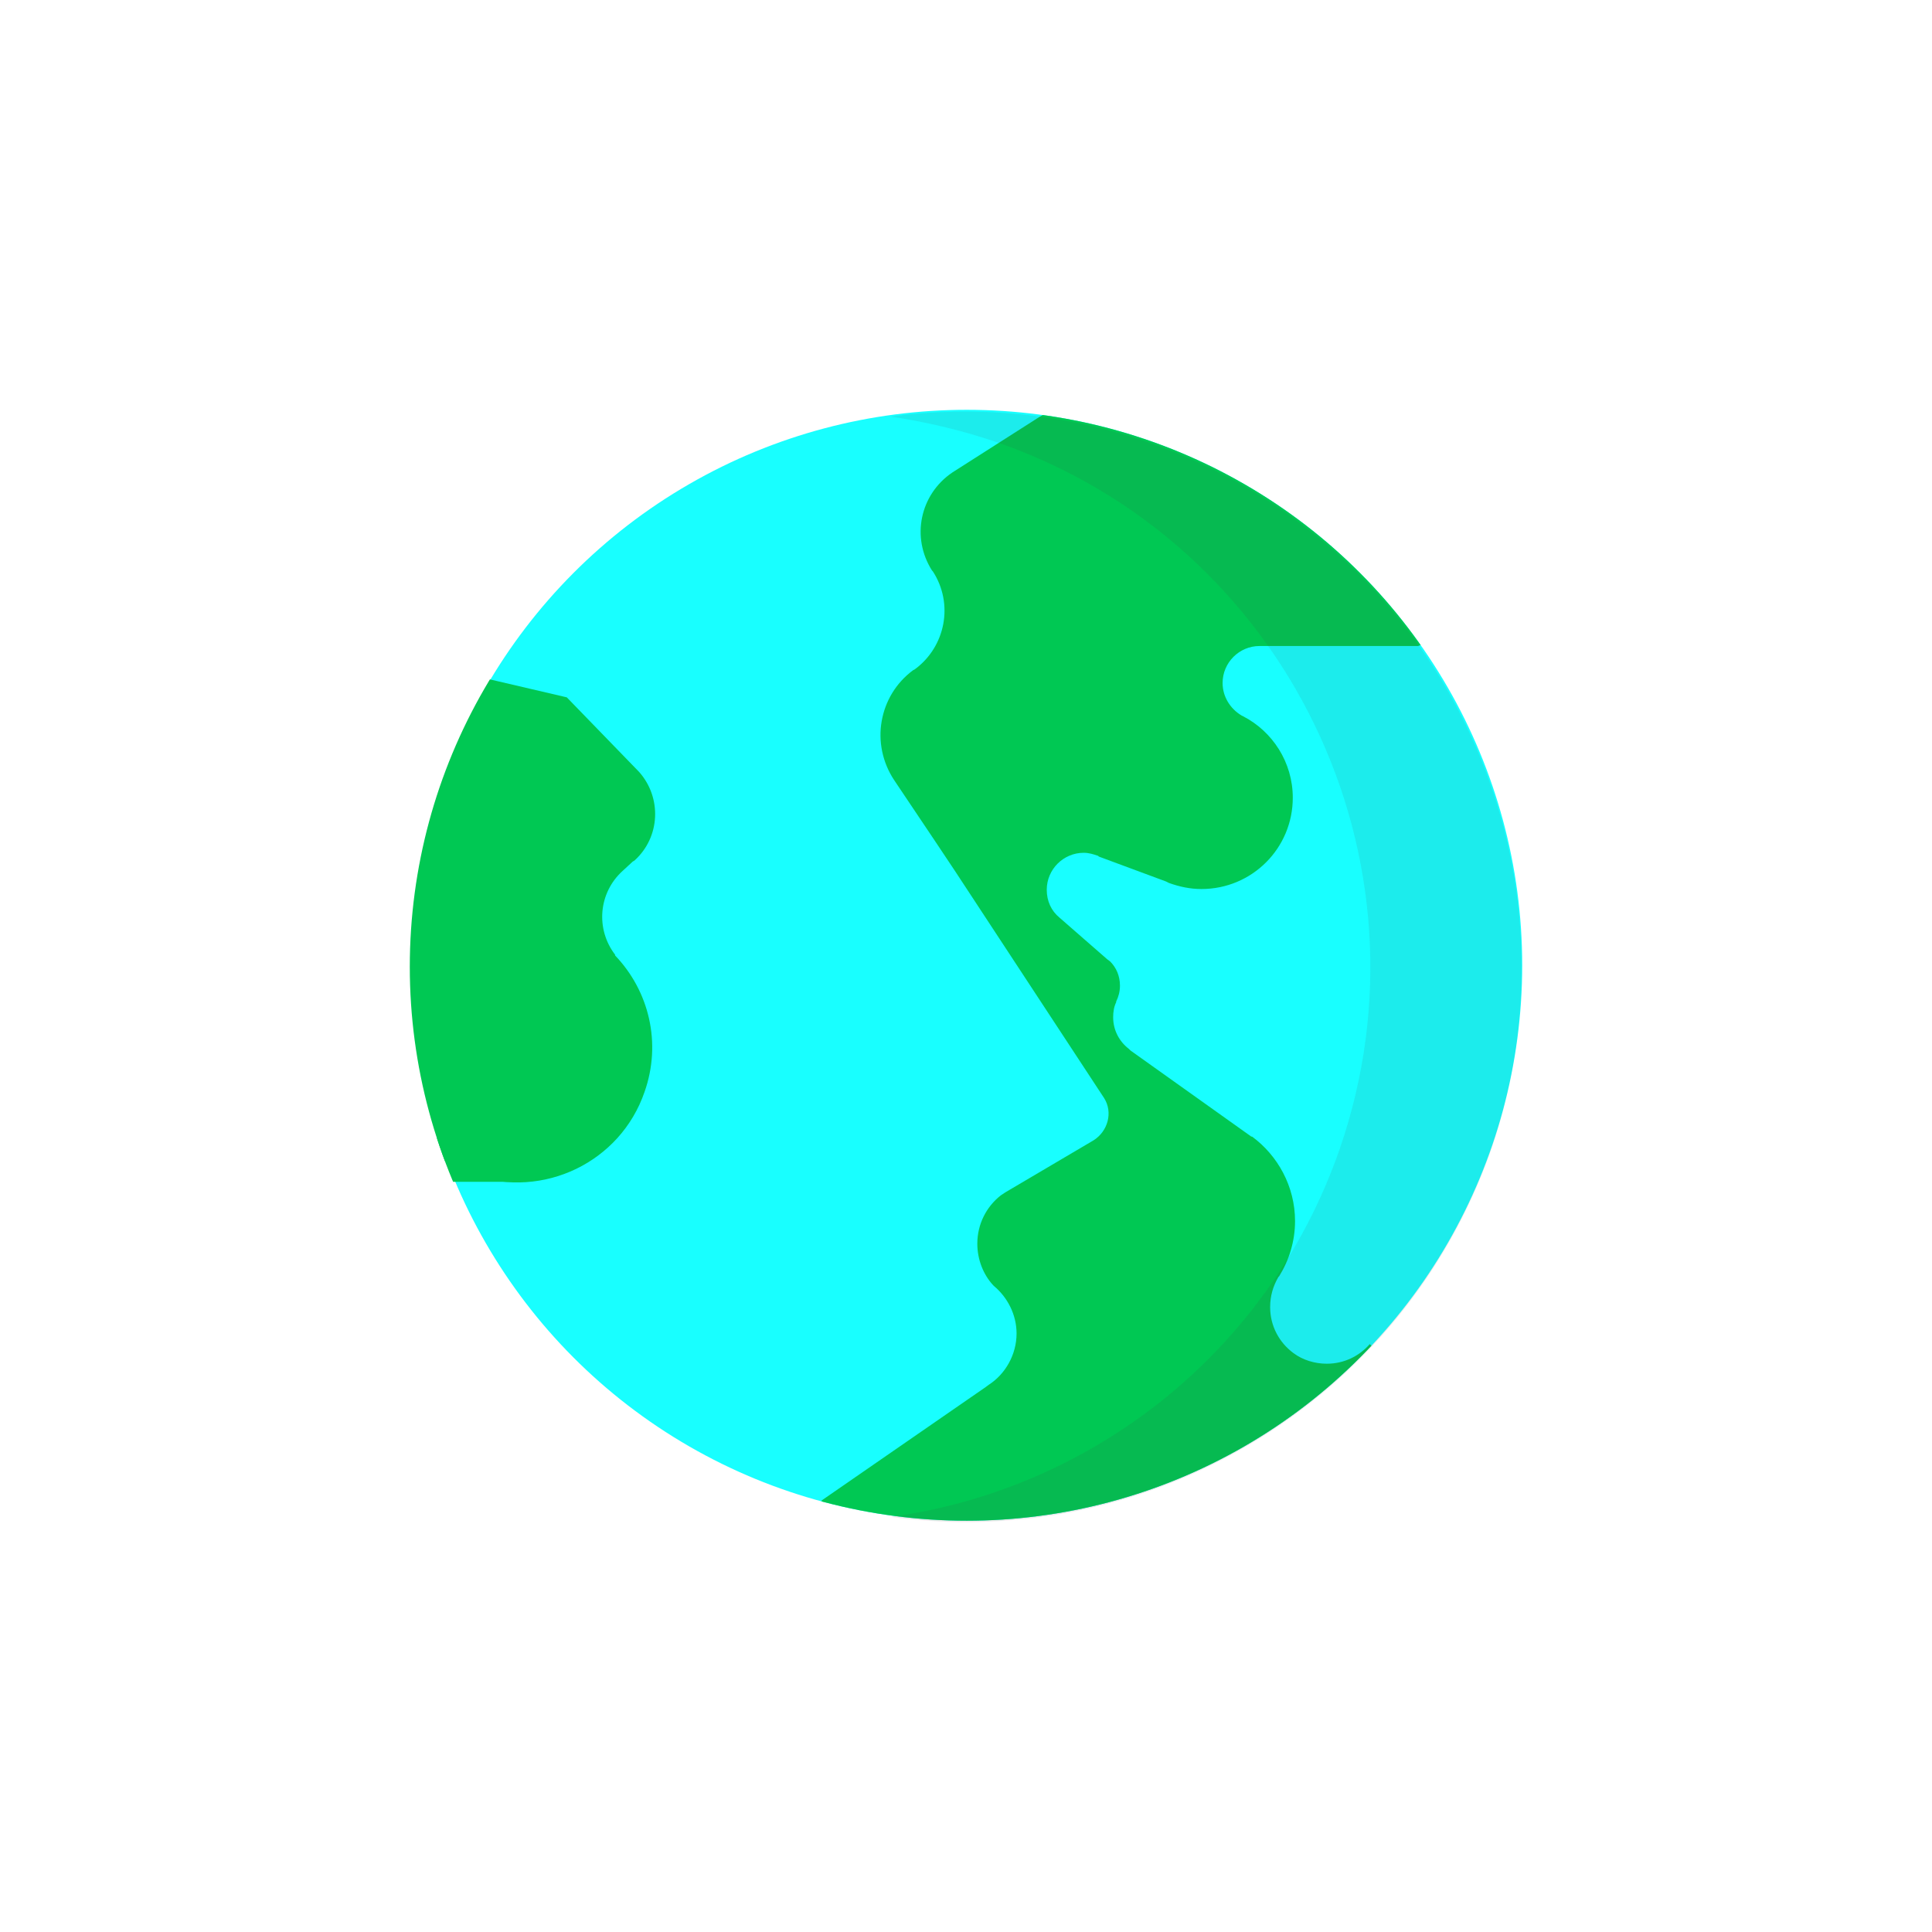 <?xml version="1.0" encoding="utf-8"?>
<!-- Generator: Adobe Illustrator 17.1.0, SVG Export Plug-In . SVG Version: 6.00 Build 0)  -->
<!DOCTYPE svg PUBLIC "-//W3C//DTD SVG 1.1//EN" "http://www.w3.org/Graphics/SVG/1.1/DTD/svg11.dtd">
<svg version="1.1" id="Layer_1" xmlns="http://www.w3.org/2000/svg" xmlns:xlink="http://www.w3.org/1999/xlink" x="0px" y="0px"
	 viewBox="0 0 256 256" enable-background="new 0 0 256 256" xml:space="preserve">
<g>
	<circle fill="#18FFFF" cx="128.1" cy="127.9" r="73.6"/>
	<g>
		<defs>
			<circle id="SVGID_1_" cx="128.1" cy="127.9" r="73.6"/>
		</defs>
		<clipPath id="SVGID_2_">
			<use xlink:href="#SVGID_1_"  overflow="visible"/>
		</clipPath>
		<path clip-path="url(#SVGID_2_)" fill="#00C853" d="M137.8,55.2l18.1-9.9l28.2,5.6c0,0,12.7,19.7,12.7,22c0,2.3-2.3,10.4-2.3,10.4
			l-6.6,2.3h-21c-2.7,0-4.9,2.2-4.9,4.9c0,1.8,1,3.4,2.5,4.3l0.2,0.1c3.9,2,6.6,6.1,6.6,10.8c0,6.7-5.4,12.1-12.1,12.1
			c-1.5,0-2.9-0.3-4.3-0.8l-0.4-0.2l-8.9-3.3l-0.1-0.1c-0.6-0.2-1.2-0.4-1.9-0.4c-2.7,0-4.9,2.2-4.9,4.9c0,1.5,0.6,2.8,1.7,3.7
			l6.3,5.5l0.4,0.3c0.8,0.8,1.3,1.9,1.3,3.2c0,0.8-0.2,1.5-0.5,2.1l0,0.1c-0.3,0.6-0.4,1.3-0.4,2c0,1.7,0.8,3.2,2.1,4.2l0.2,0.2
			l16,11.4l0.1,0c3.4,2.5,5.7,6.6,5.7,11.2c0,2.7-0.8,5.2-2.1,7.3l-0.1,0.1c-0.7,1.2-1.1,2.5-1.1,4c0,2.5,1.2,4.7,3.1,6.1l0,0
			c1.2,0.9,2.8,1.4,4.4,1.4c2.3,0,4.3-1,5.7-2.6l10.5,10.3l-5.5,13.5l-69.1,11.6l-13.3-4.8l3.7-6.9l1.1-3l21.7-15l0.4-0.3
			c2.2-1.4,3.7-4,3.7-6.8c0-2.5-1.2-4.8-3-6.3l-0.1-0.1c-1.3-1.4-2.1-3.4-2.1-5.5c0-2.6,1.2-4.9,3.1-6.4l0.6-0.4l11.7-6.9
			c1.9-1.2,2.6-3.7,1.4-5.6l-19.7-30l-2.6-3.9l-5.5-8.2c-3.2-4.8-2.1-11.2,2.5-14.6l0.2-0.1c4.1-3,5.2-8.7,2.4-13l-0.1-0.1
			c-2.8-4.4-1.6-10.1,2.7-13L137.8,55.2"/>
	</g>
	<g>
		<defs>
			<circle id="SVGID_3_" cx="127.9" cy="128.1" r="73.6"/>
		</defs>
		<clipPath id="SVGID_4_">
			<use xlink:href="#SVGID_3_"  overflow="visible"/>
		</clipPath>
		<path clip-path="url(#SVGID_4_)" fill="#00C853" d="M45.8,128.9c-0.2,1.5-0.4,2.5-0.4,2.9c-0.2,1.7,9.7,18.7,9.7,18.7
			c2,2.3,4.6,4.1,7.6,5.2c9.3,3.2,19.5-1.7,22.7-11c2.3-6.5,0.6-13.4-3.9-18.1l0-0.1c-2.6-3.4-2.2-8.2,1-11.1
			c0.1-0.1,1.3-1.2,1.3-1.2c0.1-0.1,0.2-0.1,0.3-0.2c3.4-3.1,3.6-8.3,0.6-11.7l-9.6-9.9l-15-3.5c0,0-10.8,17.4-11,17.7
			C49.1,106.9,46.7,122.3,45.8,128.9"/>
		<rect x="52" y="150.8" clip-path="url(#SVGID_4_)" fill="#00C853" width="17.1" height="5.8"/>
	</g>
</g>
<path opacity="0.1" fill="#424242" d="M152.1,58.6c-11.3-3.9-23-4.9-34.1-3.4c4.7,0.7,9.4,1.8,14.1,3.4
	c38.4,13.3,58.7,55.3,45.4,93.7c-9.4,27-33,45.1-59.5,48.7c34.1,4.7,67.8-15,79.6-48.7C210.8,113.8,190.5,71.9,152.1,58.6z"/>
</svg>
